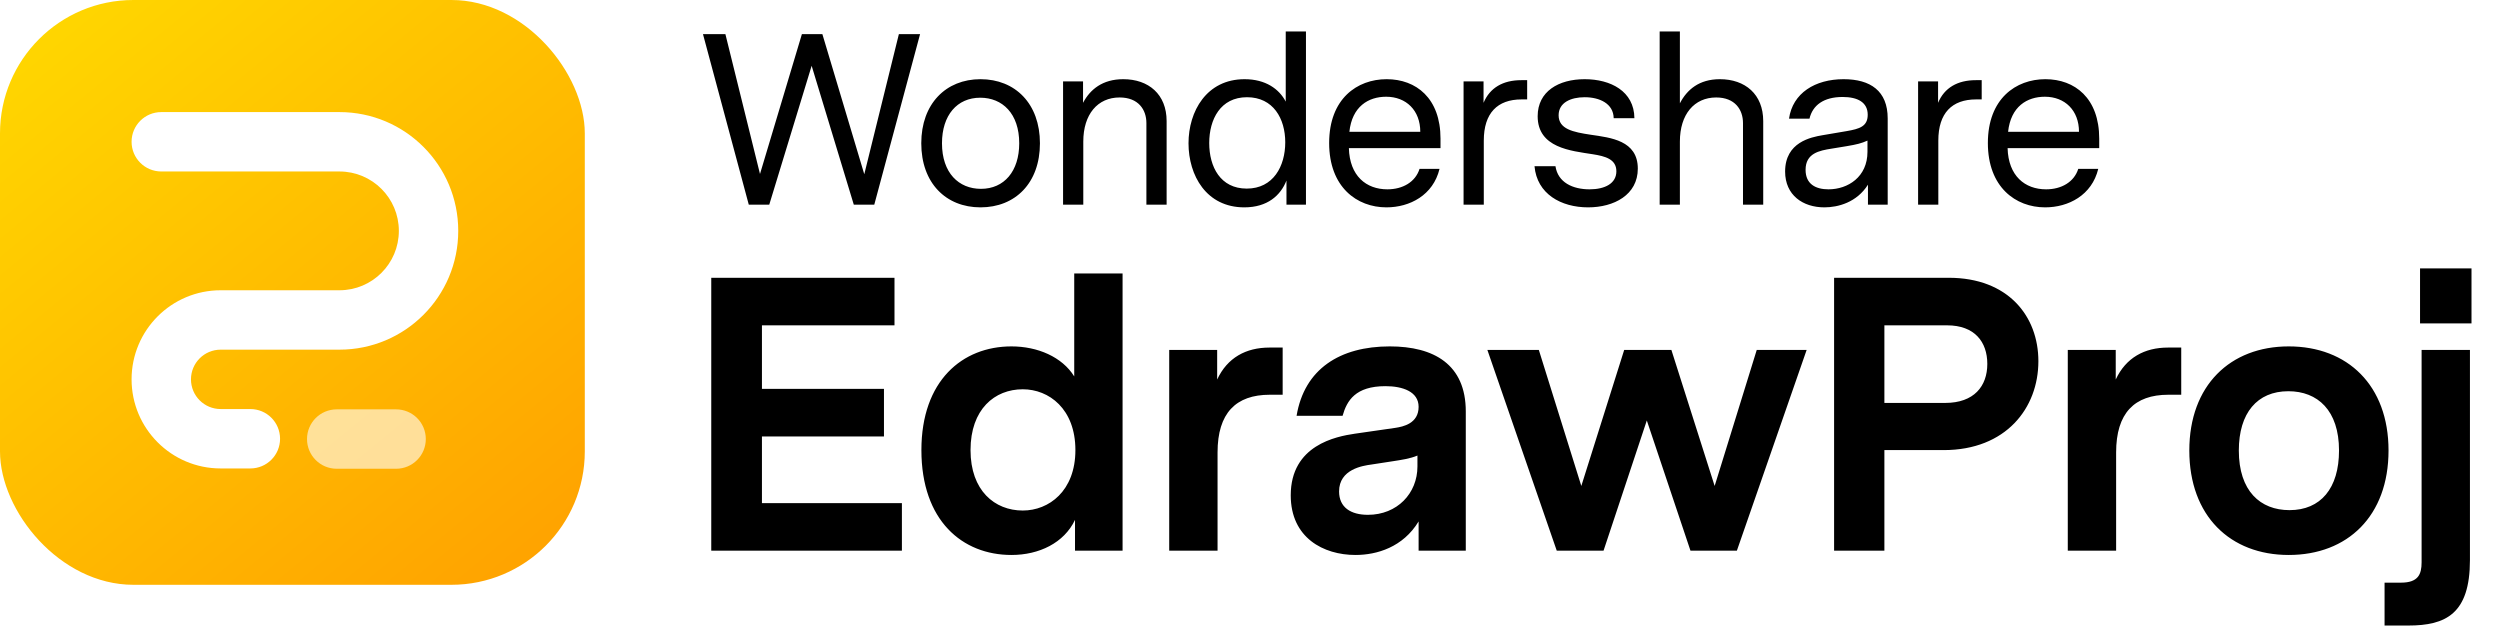 <svg viewBox="0 0 513 129" fill="none" xmlns="http://www.w3.org/2000/svg" class="wsc-svg-logo-edraw-project-horizontal">
<g filter="url(#edraw-project-horizontal-filter0_i_2_36214)">
<rect width="120" height="120" rx="27.375" fill="url(#edraw-project-horizontal-paint0_linear_2_36214)"/>
<path opacity="0.6" d="M63 90.094C63 86.728 65.728 84 69.094 84H81.281C84.647 84 87.375 86.728 87.375 90.094C87.375 93.459 84.647 96.188 81.281 96.188H69.094C65.728 96.188 63 93.459 63 90.094Z" fill="white"/>
<path d="M27 29.094C27 25.728 29.728 23 33.094 23H69.656C83.118 23 94.031 33.913 94.031 47.375C94.031 60.837 83.118 71.75 69.656 71.75H45.281C41.916 71.75 39.188 74.478 39.188 77.844C39.188 81.209 41.916 83.937 45.281 83.937H51.375C54.74 83.937 57.469 86.666 57.469 90.031C57.469 93.397 54.74 96.125 51.375 96.125H45.281C35.185 96.125 27 87.94 27 77.844C27 67.747 35.185 59.562 45.281 59.562H69.656C76.387 59.562 81.844 54.106 81.844 47.375C81.844 40.644 76.387 35.188 69.656 35.188H33.094C29.728 35.188 27 32.459 27 29.094Z" fill="white"/>
</g>
<path d="M188.8 7L179.4 42H175.2L166.55 13.5L157.85 42H153.65L144.25 7H148.85L155.95 35.7L164.55 7H168.75L177.35 35.75L184.45 7H188.8ZM201.195 16.25C208.345 16.25 213.395 21.3 213.395 29.4C213.395 37.55 208.345 42.55 201.195 42.55C194.095 42.55 189.045 37.55 189.045 29.4C189.045 21.3 194.095 16.25 201.195 16.25ZM209.145 29.4C209.145 23.3 205.695 20.05 201.145 20.05C196.395 20.05 193.295 23.65 193.295 29.4C193.295 35.5 196.745 38.75 201.295 38.75C206.045 38.75 209.145 35.15 209.145 29.4ZM230.491 16.25C235.691 16.25 239.391 19.35 239.391 24.85V42H235.241V25.25C235.241 22.5 233.591 20 229.741 20C225.241 20 222.291 23.45 222.291 29.05V42H218.141V16.7H222.241V21.1C223.691 18.35 226.241 16.25 230.491 16.25ZM267.983 6.45V42H263.983V37.05C262.783 40.1 260.083 42.55 255.333 42.55C247.533 42.55 243.883 36 243.883 29.4C243.883 22.85 247.583 16.25 255.383 16.25C259.683 16.25 262.483 18.25 263.833 20.85V6.45H267.983ZM255.833 38.7C261.283 38.7 263.733 34.1 263.733 29.2C263.733 24.35 261.283 19.95 255.883 19.95C250.433 19.95 248.133 24.5 248.133 29.35C248.133 34.25 250.433 38.7 255.833 38.7ZM295.592 30.4H276.792C276.942 36.1 280.342 38.85 284.692 38.85C287.842 38.85 290.442 37.35 291.292 34.65H295.392C294.092 40.05 289.292 42.55 284.492 42.55C278.442 42.55 272.742 38.4 272.742 29.35C272.742 20.25 278.492 16.25 284.542 16.25C290.592 16.25 295.592 20.15 295.592 28.45V30.4ZM284.442 19.85C280.792 19.85 277.442 21.85 276.892 27.05H291.442C291.442 22.65 288.542 19.85 284.442 19.85ZM313.374 16.45V20.4H312.224C307.274 20.4 304.474 23.2 304.474 28.85V42H300.324V16.7H304.424V21.1C305.724 18 308.424 16.45 312.174 16.45H313.374ZM326.429 27.65C330.479 28.25 336.079 28.8 336.079 34.6C336.079 40 331.179 42.55 325.879 42.55C320.329 42.55 315.379 39.8 314.879 34.1H319.179C319.679 37.45 322.729 38.85 326.179 38.85C329.329 38.85 331.679 37.65 331.679 35.15C331.679 32.65 329.379 32.05 326.829 31.65C322.379 30.95 315.529 30.35 315.529 23.85C315.529 18.75 319.829 16.25 325.179 16.25C330.479 16.25 335.329 18.7 335.379 24.25H331.129C331.079 21.25 328.229 19.95 325.179 19.95C322.329 19.95 319.829 21.05 319.829 23.65C319.829 26.5 322.779 27.1 326.429 27.65ZM352.913 16.25C358.113 16.25 361.813 19.35 361.813 24.85V42H357.663V25.25C357.663 22.5 356.013 20 352.163 20C347.663 20 344.713 23.45 344.713 29.05V42H340.563V6.45H344.713V21.2C346.163 18.4 348.663 16.25 352.913 16.25ZM378.305 16.25C383.805 16.25 387.355 18.65 387.355 24.3V42H383.305V37.9C381.005 41.55 377.155 42.55 374.355 42.55C369.955 42.55 366.305 40.05 366.305 35.2C366.305 29.15 371.655 28.15 373.955 27.75L378.955 26.9C381.555 26.45 383.255 25.95 383.255 23.55C383.255 21 381.205 19.9 378.105 19.9C374.205 19.9 371.955 21.6 371.305 24.35H367.105C367.855 19.1 372.455 16.25 378.305 16.25ZM383.205 28.85C382.005 29.4 381.005 29.65 378.905 30L375.855 30.5C373.305 30.9 370.505 31.45 370.505 34.85C370.505 37.8 372.605 38.85 375.205 38.85C379.205 38.85 383.205 36.3 383.205 31.15V28.85ZM406.644 16.45V20.4H405.494C400.544 20.4 397.744 23.2 397.744 28.85V42H393.594V16.7H397.694V21.1C398.994 18 401.694 16.45 405.444 16.45H406.644ZM430.76 30.4H411.96C412.11 36.1 415.51 38.85 419.86 38.85C423.01 38.85 425.61 37.35 426.46 34.65H430.56C429.26 40.05 424.46 42.55 419.66 42.55C413.61 42.55 407.91 38.4 407.91 29.35C407.91 20.25 413.66 16.25 419.71 16.25C425.76 16.25 430.76 20.15 430.76 28.45V30.4ZM419.61 19.85C415.96 19.85 412.61 21.85 412.06 27.05H426.61C426.61 22.65 423.71 19.85 419.61 19.85Z" fill="black"/>
<path d="M185.07 113H145.95V57H183.55V66.76H156.35V79.8H181.39V89.56H156.35V103.24H185.07V113ZM230.352 56.12V113H220.592V106.68C218.352 111.4 213.232 113.88 207.552 113.88C197.472 113.88 189.072 106.84 189.072 92.36C189.072 78.12 197.472 71.08 207.552 71.08C212.912 71.08 217.952 73.24 220.432 77.24V56.12H230.352ZM209.872 104.76C215.232 104.76 220.672 100.76 220.672 92.36C220.672 83.88 215.232 79.88 209.872 79.88C204.112 79.88 199.152 83.96 199.152 92.36C199.152 100.68 204.112 104.76 209.872 104.76ZM263.202 71.32V81H260.562C253.602 81 249.842 84.76 249.842 92.84V113H239.922V71.8H249.762V77.88C251.842 73.4 255.682 71.32 260.482 71.32H263.202ZM285.179 71.08C294.219 71.08 300.779 74.76 300.779 84.44V113H291.099V107C287.899 112.28 282.539 113.88 278.139 113.88C271.579 113.88 264.859 110.36 264.859 101.64C264.859 91.32 274.219 89.56 277.979 89L286.299 87.8C287.899 87.56 291.099 86.92 291.099 83.48C291.099 80.36 287.819 79.24 284.299 79.24C278.139 79.24 276.379 82.2 275.499 85.32H266.059C267.659 75.72 274.939 71.08 285.179 71.08ZM280.699 105.64C286.699 105.64 290.859 101.24 290.859 95.72V93.48C289.339 94.12 287.659 94.36 285.579 94.68L281.419 95.32C279.659 95.56 274.779 96.28 274.779 100.84C274.779 104.12 277.179 105.64 280.699 105.64ZM370.726 71.8L356.406 113H346.886L337.926 86.28L329.046 113H319.446L305.206 71.8H315.766L324.486 99.72L333.286 71.8H342.966L351.846 99.72L360.486 71.8H370.726ZM399.876 57C412.116 57 418.276 64.92 418.276 74.12C418.276 83.72 411.636 92.36 398.836 92.36H386.676V113H376.356V57H399.876ZM399.156 82.68C405.076 82.68 407.796 79.24 407.796 74.68C407.796 70.12 405.156 66.76 399.556 66.76H386.676V82.68H399.156ZM447.589 71.32V81H444.949C437.989 81 434.229 84.76 434.229 92.84V113H424.309V71.8H434.149V77.88C436.229 73.4 440.069 71.32 444.869 71.32H447.589ZM469.647 71.08C481.727 71.08 490.127 79.08 490.127 92.44C490.127 105.88 481.727 113.88 469.647 113.88C457.647 113.88 449.247 105.88 449.247 92.44C449.247 79.08 457.647 71.08 469.647 71.08ZM469.567 80.28C463.167 80.28 459.407 84.76 459.407 92.44C459.407 100.76 463.807 104.68 469.807 104.68C476.207 104.68 479.967 100.2 479.967 92.44C479.967 84.2 475.567 80.28 469.567 80.28ZM496.592 66.36V55.08H507.152V66.36H496.592ZM496.912 71.8H506.832V114.92C506.832 125.96 501.872 128.36 494.192 128.36H489.312V119.56H492.672C496.192 119.56 496.912 117.88 496.912 115.4V71.8Z" fill="black"/>
<defs>
<filter id="edraw-project-horizontal-filter0_i_2_36214" x="0" y="0" width="120" height="120" filterUnits="userSpaceOnUse" color-interpolation-filters="sRGB">
<feFlood flood-opacity="0" result="BackgroundImageFix"/>
<feBlend mode="normal" in="SourceGraphic" in2="BackgroundImageFix" result="shape"/>
<feColorMatrix in="SourceAlpha" type="matrix" values="0 0 0 0 0 0 0 0 0 0 0 0 0 0 0 0 0 0 127 0" result="hardAlpha"/>
<feOffset/>
<feGaussianBlur stdDeviation="0.469"/>
<feComposite in2="hardAlpha" operator="arithmetic" k2="-1" k3="1"/>
<feColorMatrix type="matrix" values="0 0 0 0 0 0 0 0 0 0 0 0 0 0 0 0 0 0 0.24 0"/>
<feBlend mode="darken" in2="shape" result="effect1_innerShadow_2_36214"/>
</filter>
<linearGradient id="edraw-project-horizontal-paint0_linear_2_36214" x1="125.455" y1="140" x2="-5.682" y2="-19.813" gradientUnits="userSpaceOnUse">
<stop stop-color="#FF9900"/>
<stop offset="1" stop-color="#FFE000"/>
</linearGradient>
</defs>
</svg>